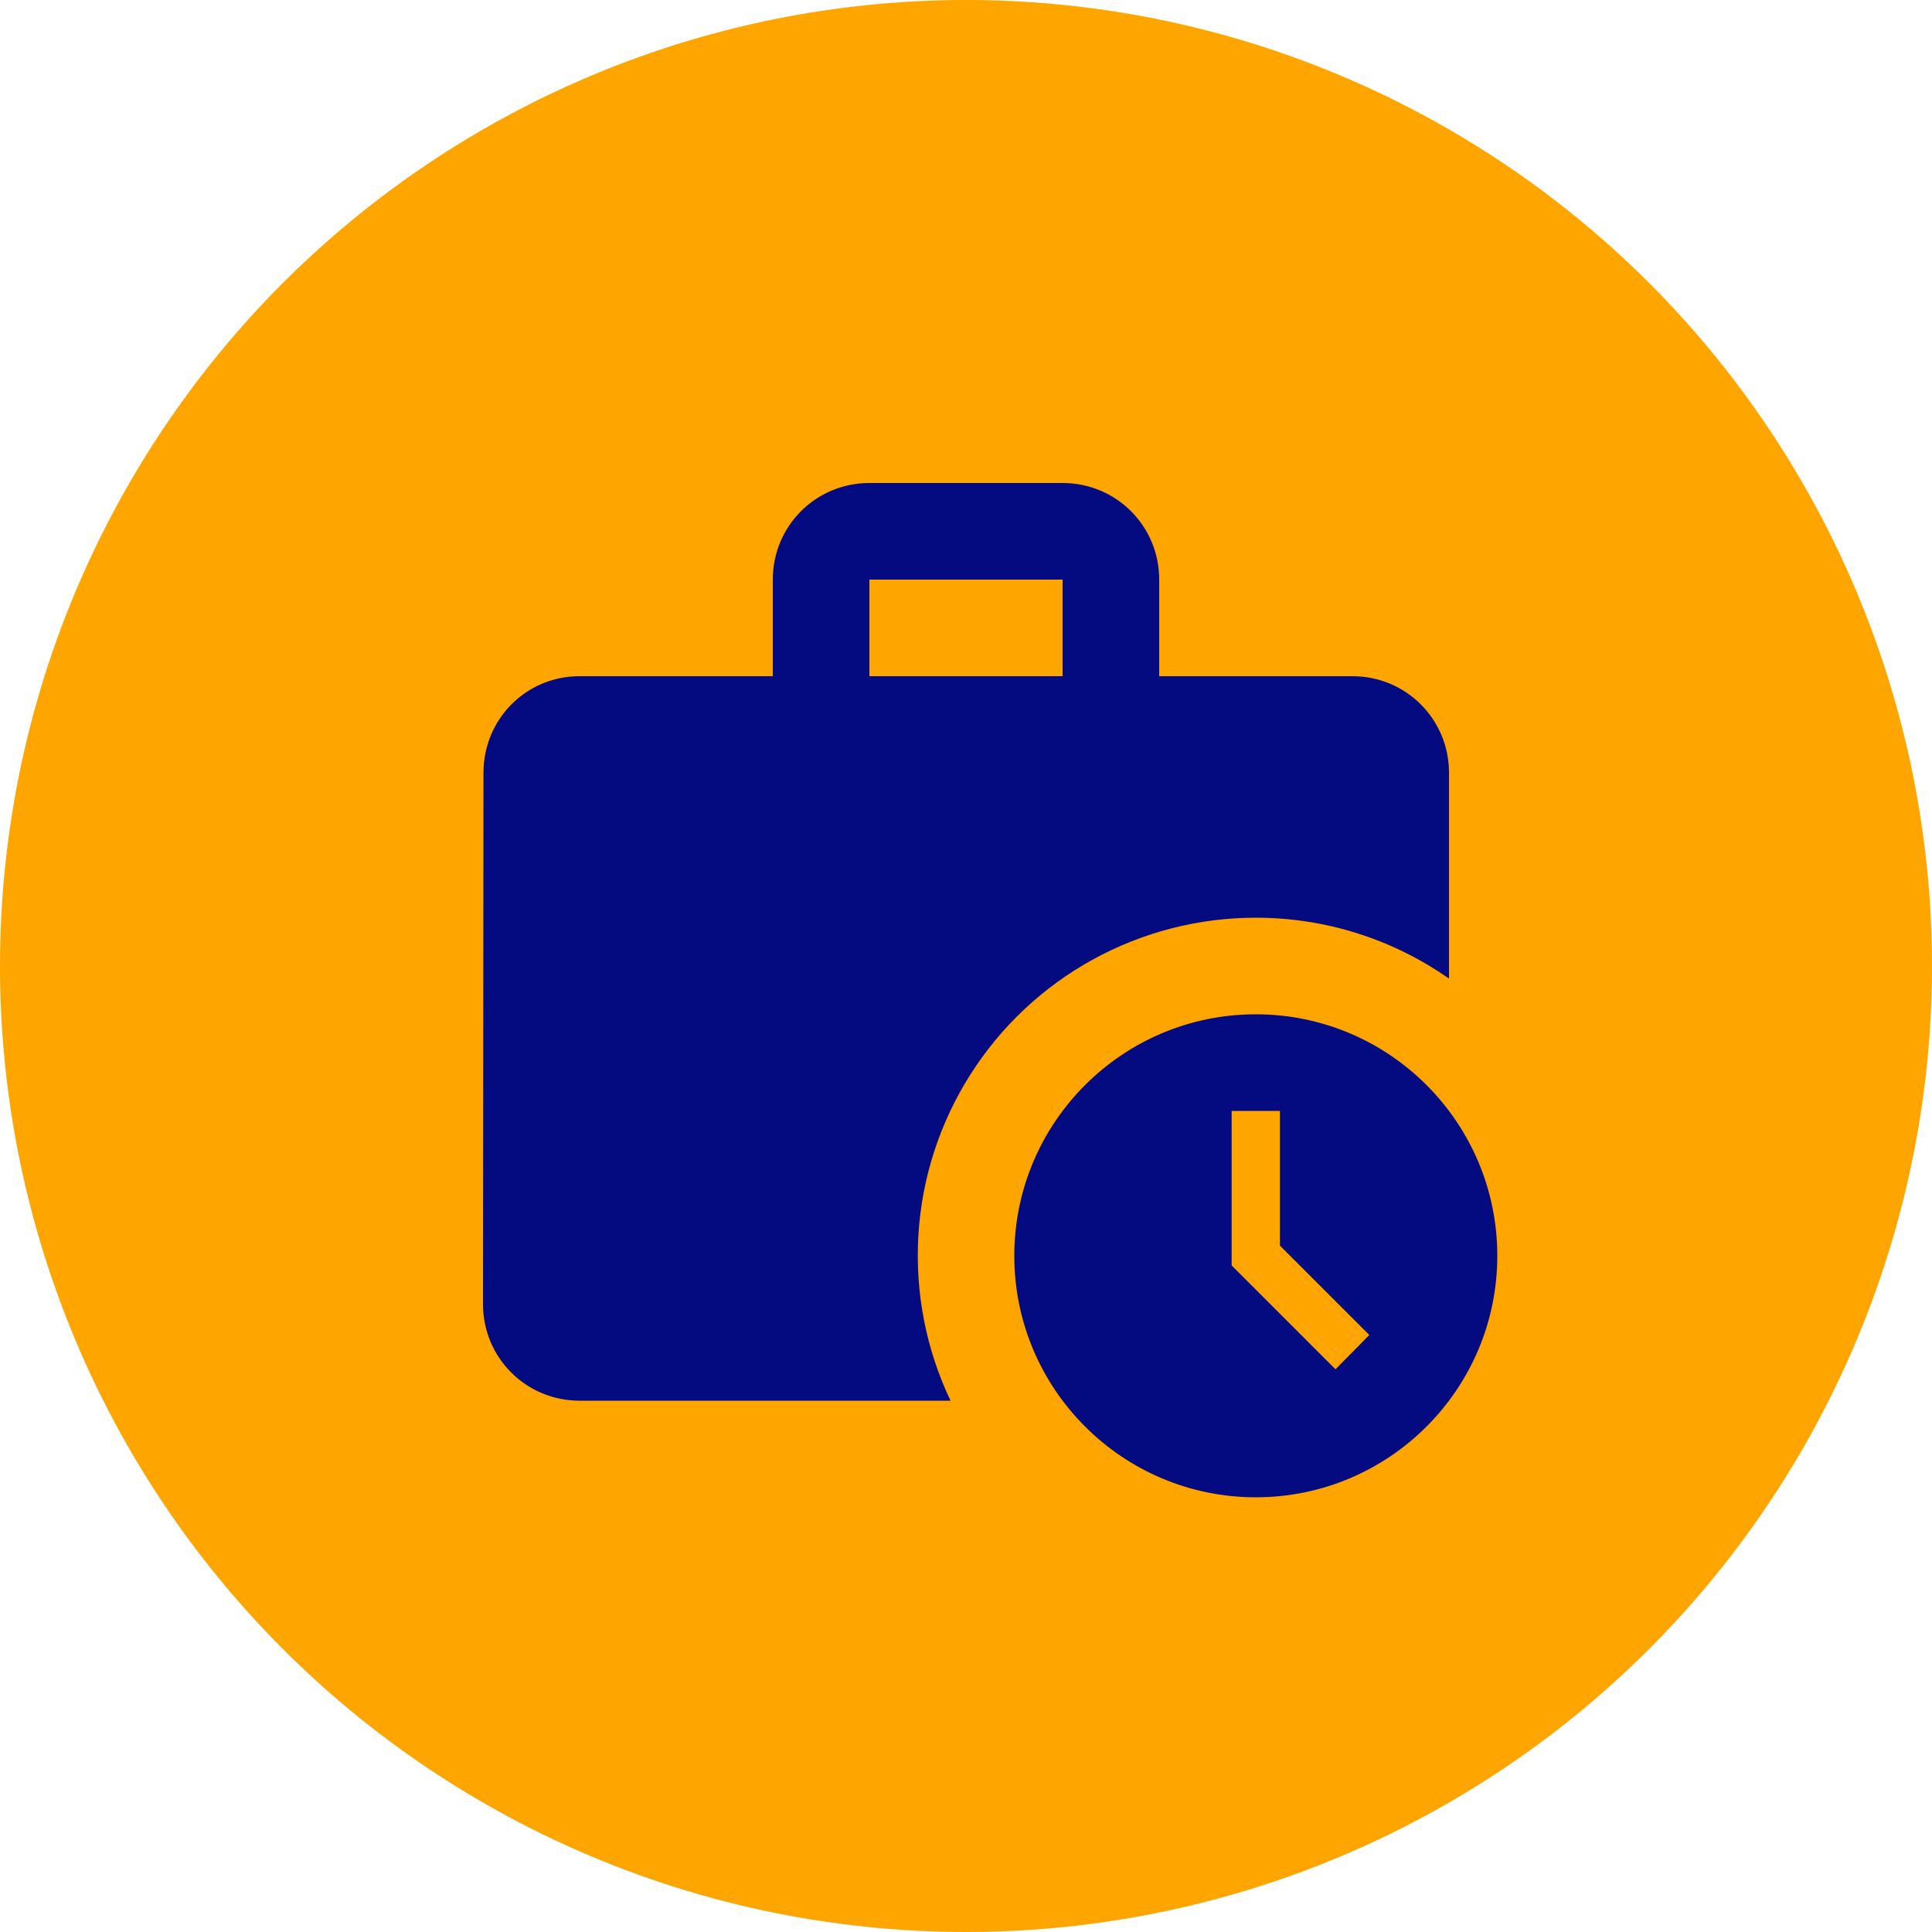 <svg width="20" height="20" viewBox="0 0 20 20" fill="none" xmlns="http://www.w3.org/2000/svg">
<circle cx="10" cy="10" r="10" fill="#FFA500"/>
<path d="M13 9.5C13.745 9.5 14.435 9.735 15 10.13V8C15 7.445 14.555 7 14 7H12V6C12 5.445 11.555 5 11 5H9C8.445 5 8 5.445 8 6V7H6C5.445 7 5.005 7.445 5.005 8L5 13.5C5 14.055 5.445 14.5 6 14.5H9.84C9.586 13.967 9.472 13.378 9.507 12.789C9.542 12.199 9.726 11.628 10.042 11.129C10.357 10.63 10.794 10.219 11.311 9.934C11.829 9.649 12.409 9.5 13 9.5ZM9 6H11V7H9V6Z" fill="#040A80"/>
<path d="M13 10.5C11.62 10.5 10.5 11.62 10.5 13C10.5 14.38 11.62 15.5 13 15.5C14.38 15.5 15.5 14.38 15.5 13C15.5 11.62 14.38 10.5 13 10.5ZM13.825 14.175L12.75 13.1V11.5H13.25V12.895L14.175 13.82L13.825 14.175Z" fill="#040A80"/>
</svg>
